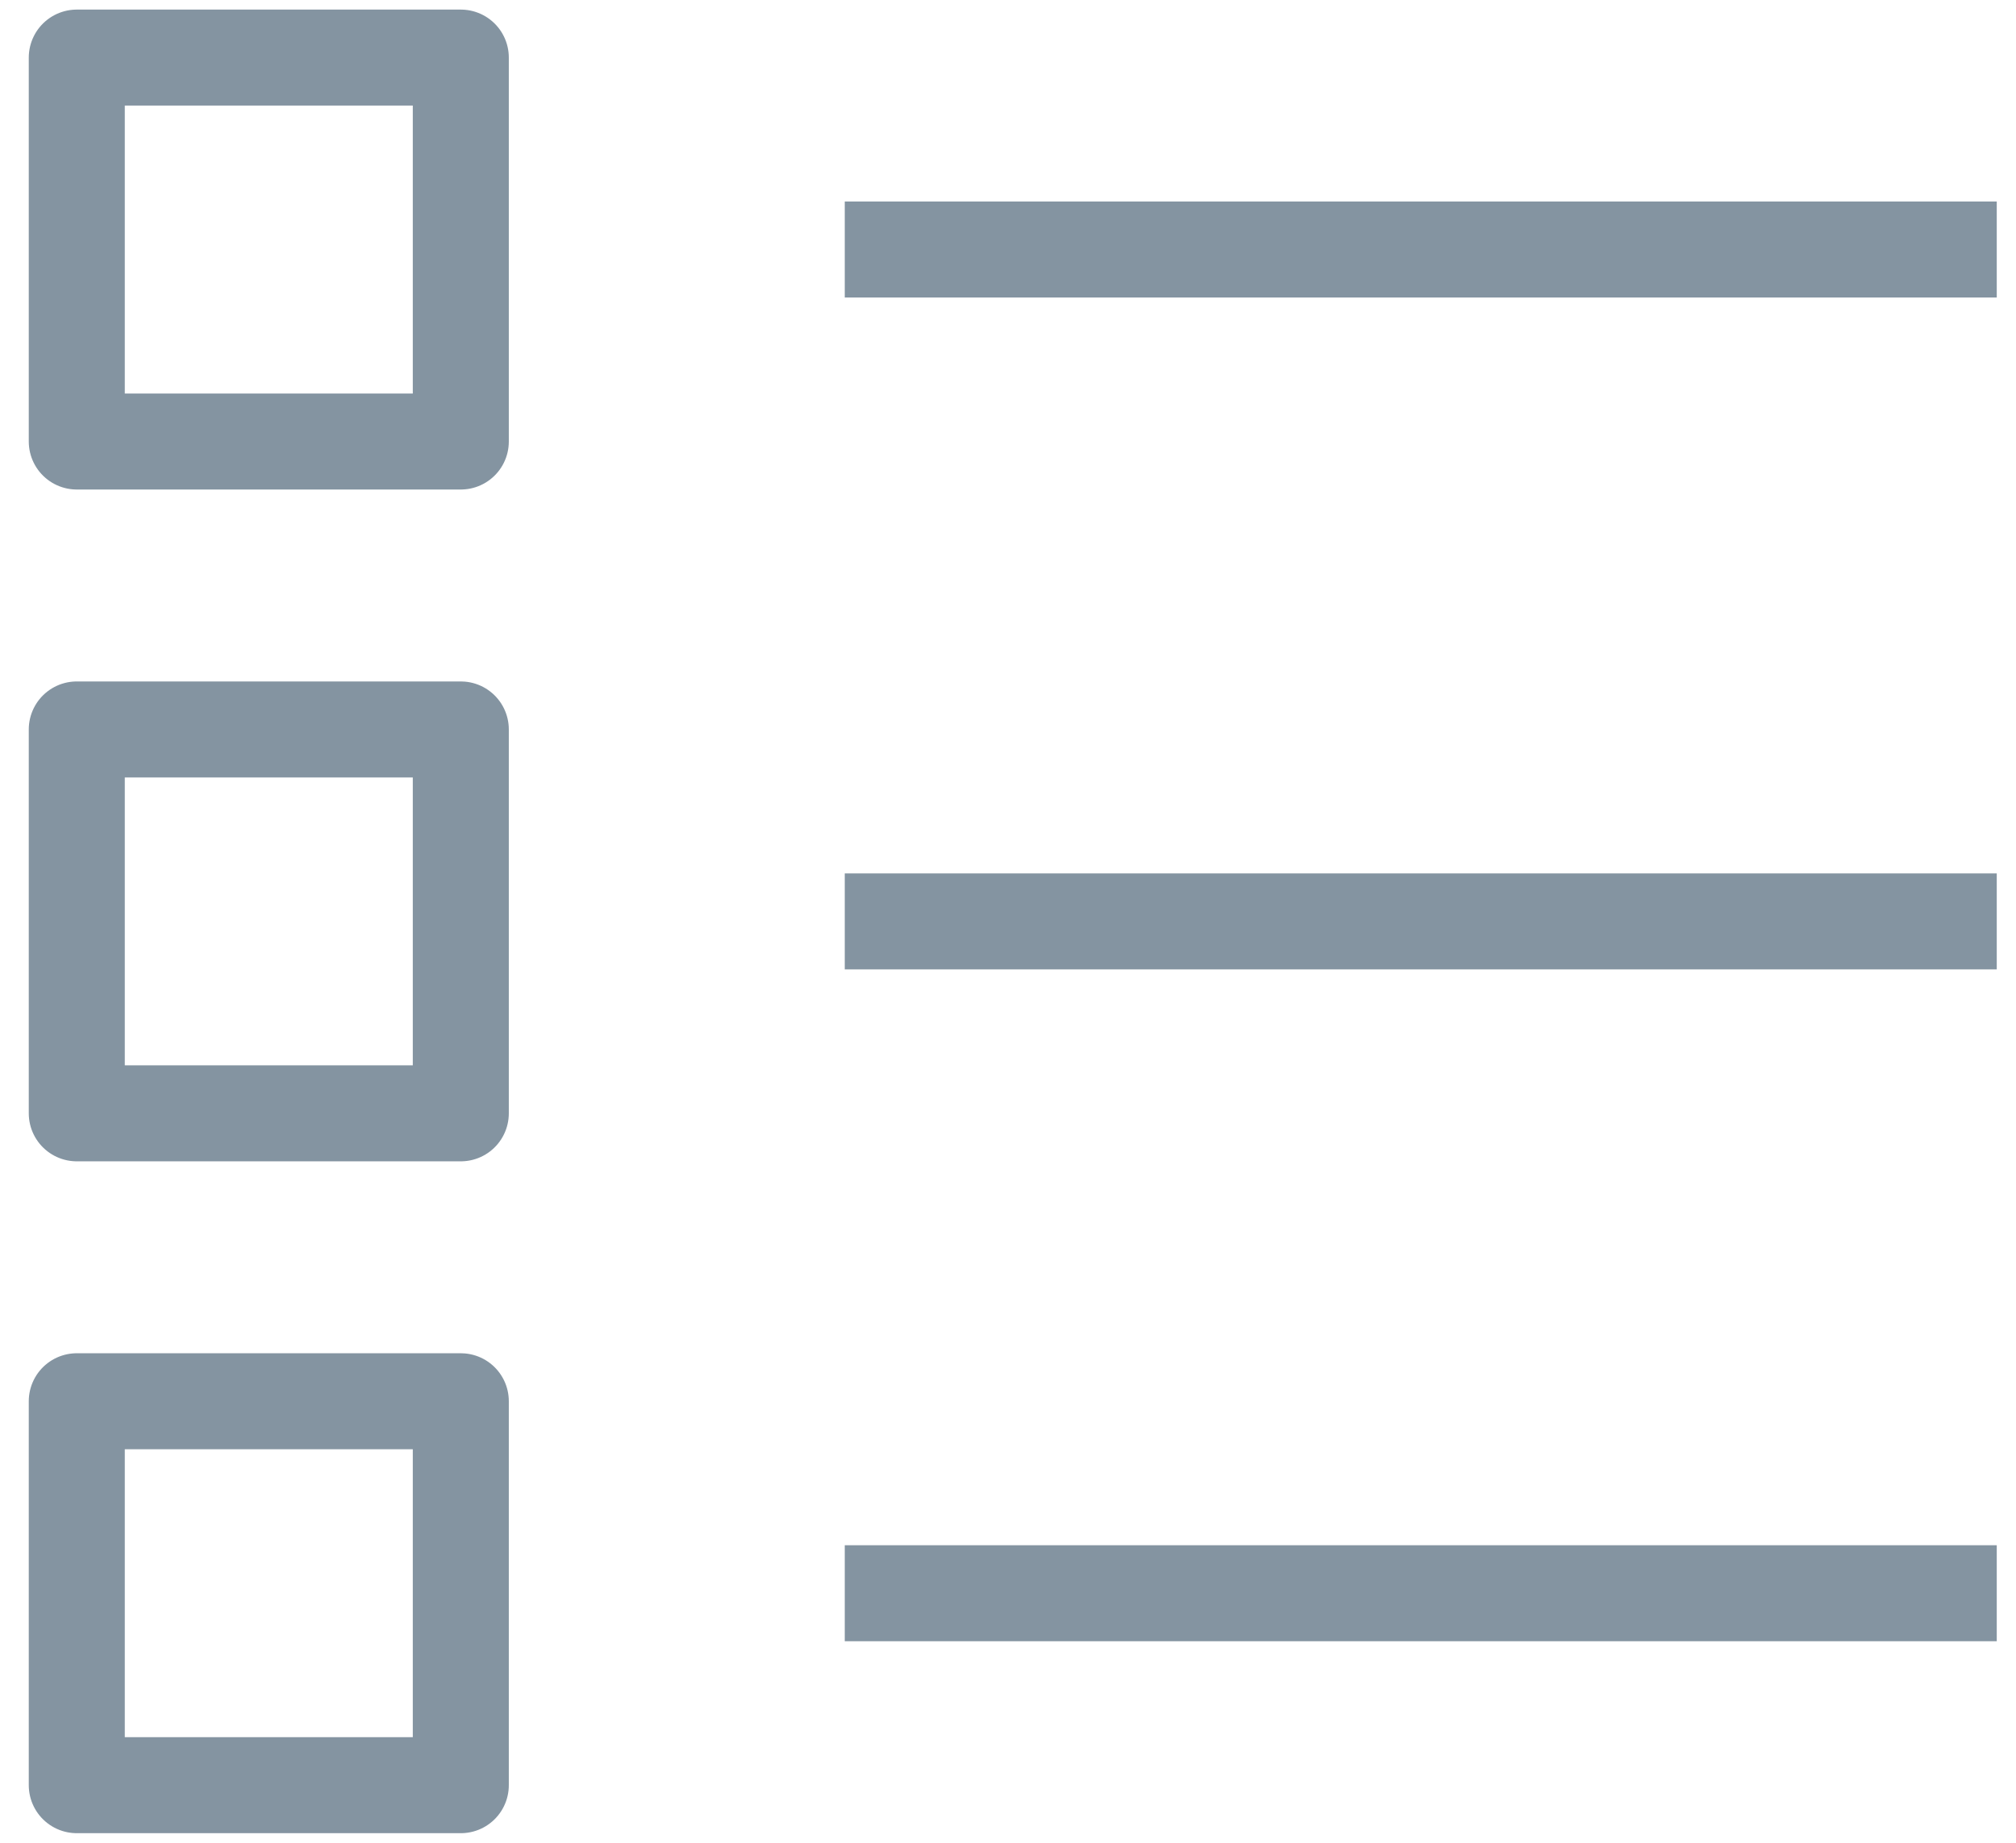 <svg xmlns="http://www.w3.org/2000/svg" width="35" height="32" fill="none"><path stroke="#8494A1" stroke-linejoin="round" stroke-width="1.667" d="M14.666 16h20m-20 11.667h20m-20-23.334h20m-33.333 20H8V31H1.333v-6.667Zm0-11.666H8v6.666H1.333v-6.666ZM1.333 1H8v6.667H1.333V1Z"/></svg>